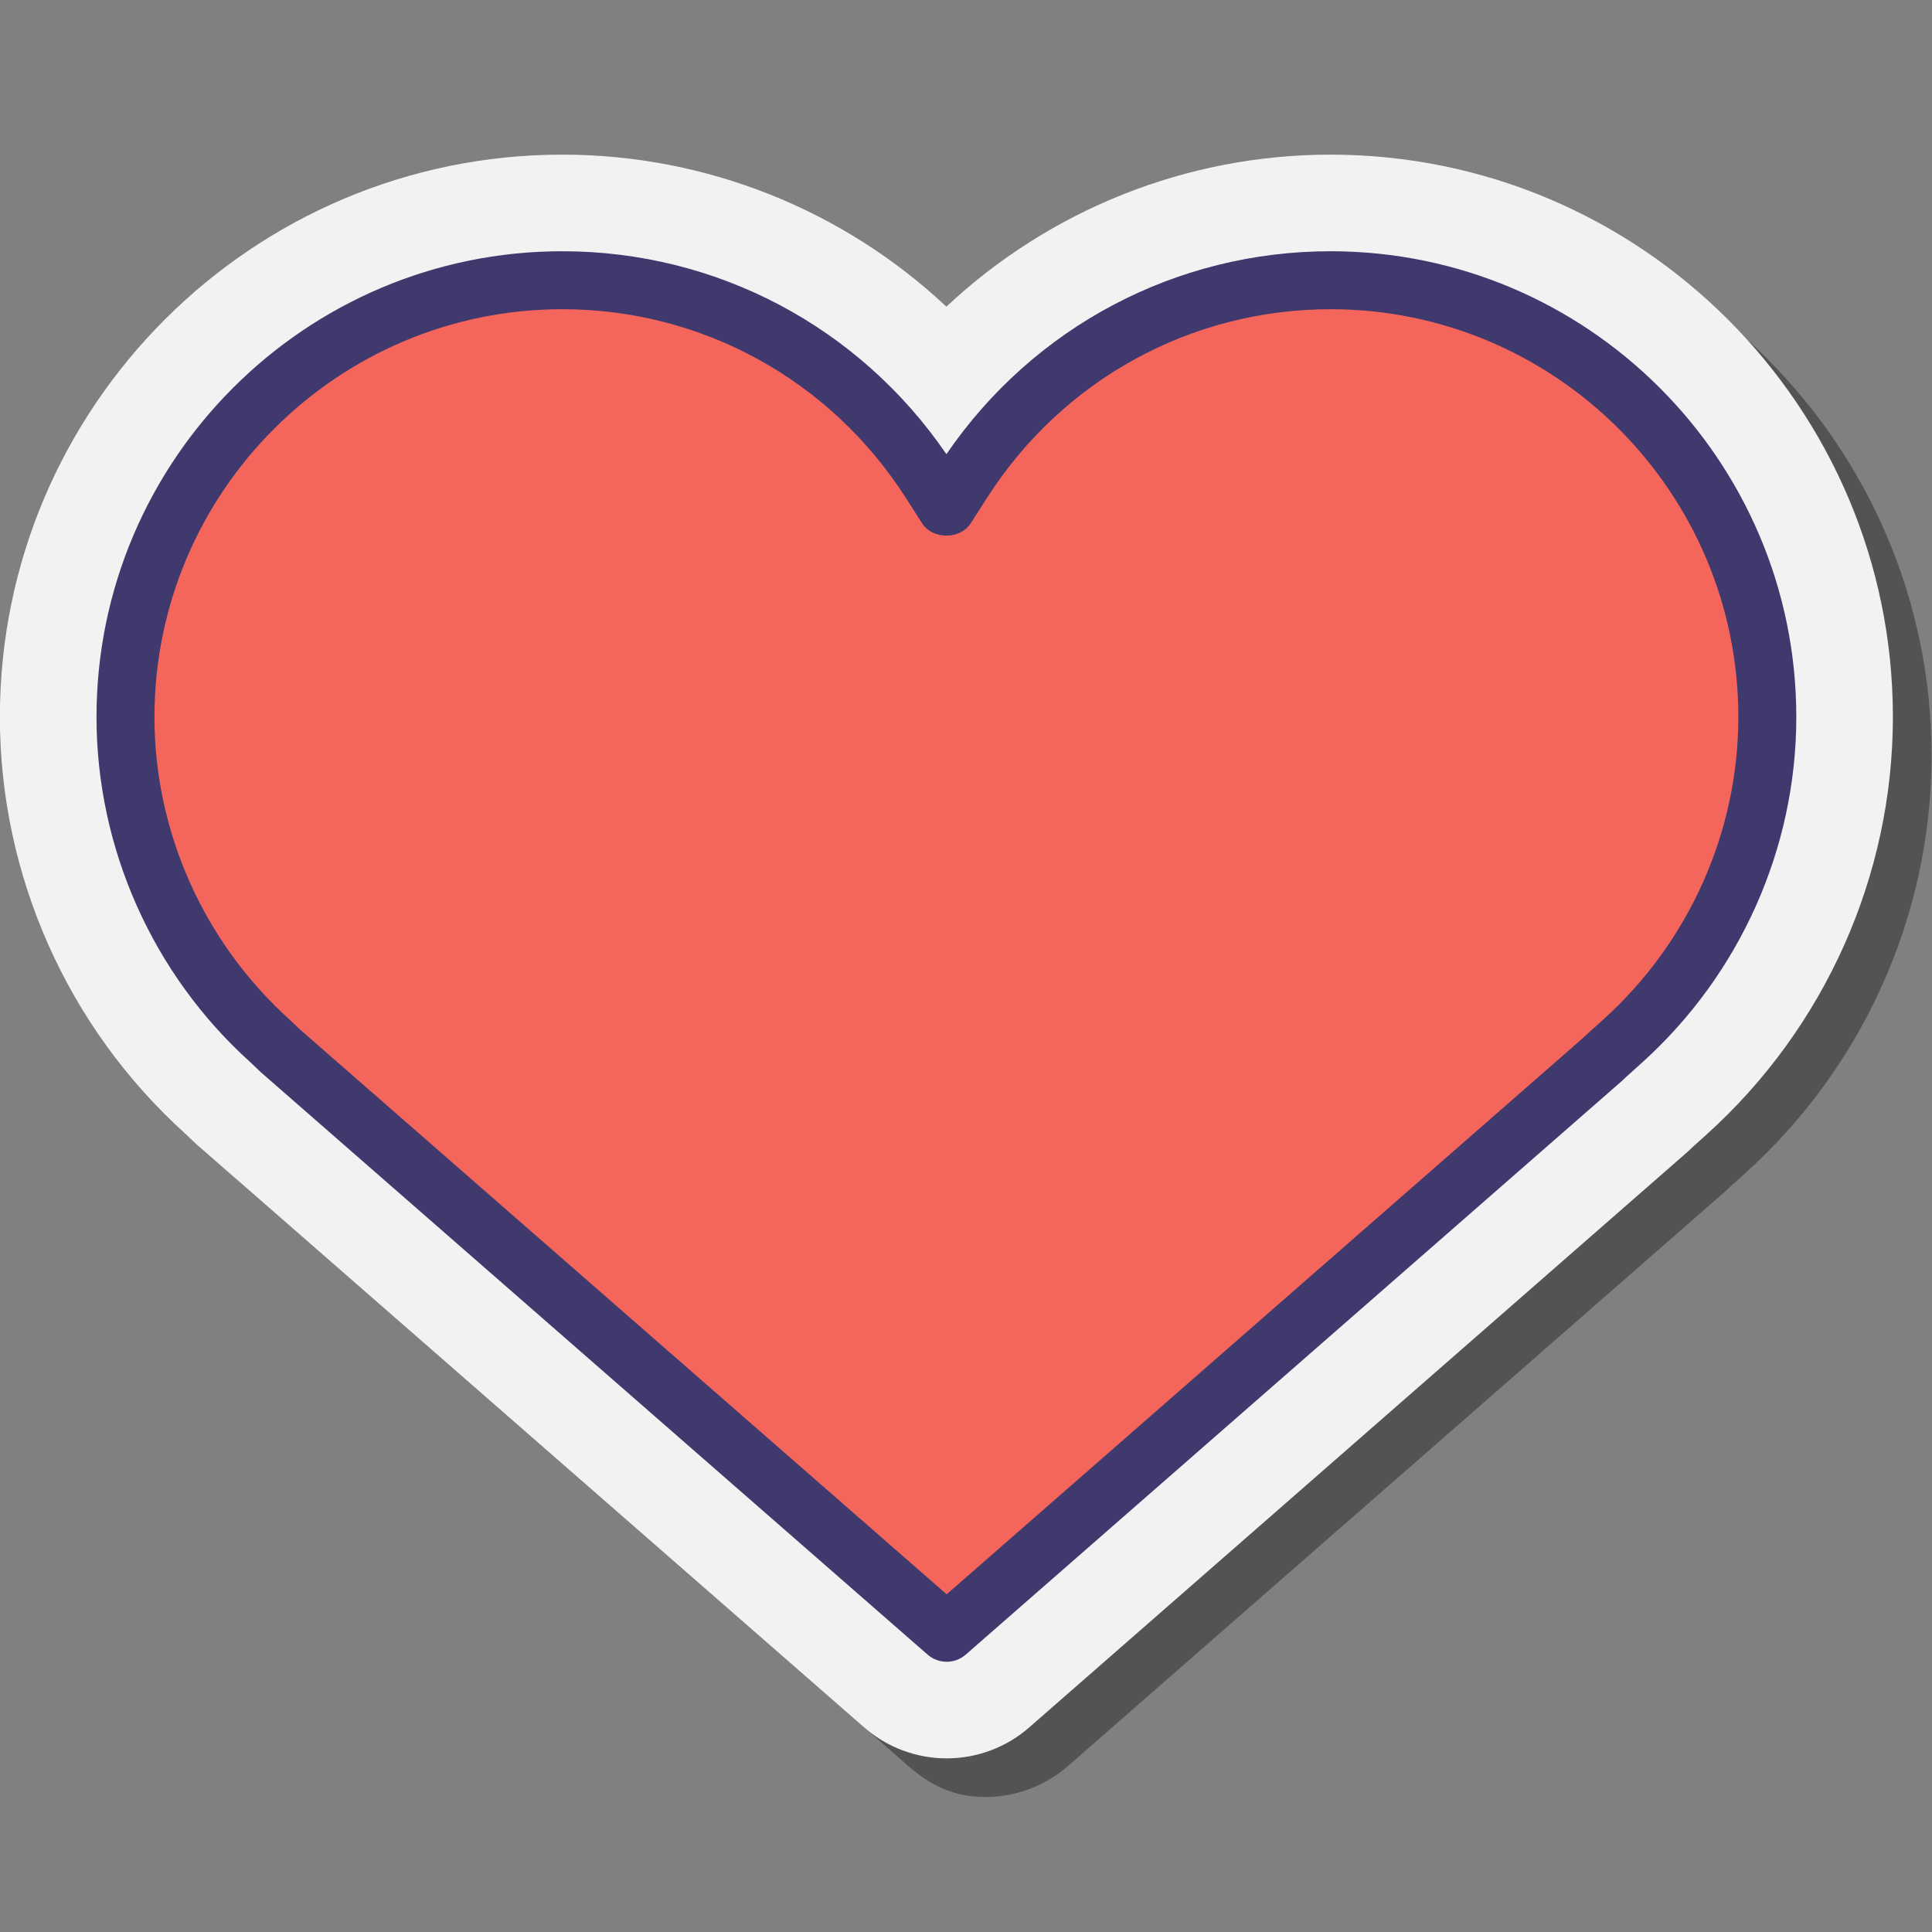 <svg xmlns="http://www.w3.org/2000/svg" viewBox="0 0 100 100">
    <rect x="0" y="0" width="100" height="100" fill="#808080" stroke="none"/>
    <path
        d="M51,93.013c-1.571,0-2.787-0.558-3.971-1.591l-34.554-30.18l-0.614-0.581c-6.079-5.505-9.866-13.361-9.866-21.546 c0-16.051,13.059-29.109,29.11-29.109c7.46,0,14.544,2.864,19.881,7.868c5.337-5.003,12.421-7.868,19.882-7.868 c16.051,0,29.109,13.059,29.109,29.109c0,8.208-3.515,16.083-9.645,21.609l-0.739,0.666c-0.096,0.096-0.195,0.188-0.297,0.278 l-34.018,29.74C54.092,92.442,52.573,93.013,51,93.013z"
        opacity=".35" />
    <path fill="#f2f2f2"
        d="M49,91.013c-1.571,0-3.089-0.569-4.273-1.602L10.172,59.23l-0.614-0.581 c-6.079-5.505-9.564-13.351-9.564-21.536c0-16.051,13.059-29.109,29.11-29.109c7.46,0,14.544,2.864,19.881,7.868 c5.337-5.003,12.421-7.868,19.882-7.868c16.051,0,29.109,13.059,29.109,29.109c0,8.208-3.515,16.083-9.645,21.609l-0.739,0.666 c-0.096,0.096-0.195,0.188-0.297,0.278l-34.018,29.74C52.092,90.442,50.573,91.013,49,91.013z" />
    <path fill="#f4665c"
        d="M92.476,37.114c0-13.039-10.57-23.609-23.609-23.609c-8.359,0-15.686,4.356-19.882,10.91 c-4.195-6.554-11.522-10.91-19.882-10.91c-13.039,0-23.609,10.57-23.609,23.609c0,6.963,3.032,13.202,7.827,17.523l-0.031,0.02 L49,85.834l35.68-31.178l-0.031-0.02C89.444,50.316,92.476,44.077,92.476,37.114z" />
    <g>
        <path fill="#40396e"
            d="M49,86.013c-0.352,0-0.704-0.124-0.987-0.37l-34.484-30.12c-0.016-0.014-0.031-0.028-0.047-0.043 l-0.524-0.499c-5.05-4.551-7.963-11.074-7.963-17.868c0-13.294,10.815-24.109,24.11-24.109c7.994,0,15.37,3.912,19.881,10.504 c4.512-6.592,11.888-10.504,19.882-10.504c13.294,0,24.109,10.815,24.109,24.109c0,6.794-2.913,13.316-7.992,17.895l-0.864,0.778 c-0.039,0.043-0.08,0.084-0.124,0.123L49.987,85.642C49.704,85.889,49.352,86.013,49,86.013z M15.525,53.284l33.474,29.237 l32.906-28.768c0.029-0.031,0.06-0.062,0.092-0.091l0.978-0.881c4.449-4.01,7.001-9.721,7.001-15.667 c0-11.64-9.47-21.109-21.109-21.109c-7.22,0-13.865,3.648-17.776,9.758l-0.842,1.316c-0.551,0.861-1.976,0.861-2.526,0 l-0.842-1.316c-3.911-6.11-10.556-9.758-17.776-9.758c-11.64,0-21.11,9.47-21.11,21.109c0,5.946,2.552,11.656,7.001,15.667 L15.525,53.284z" />
    </g>
</svg>
